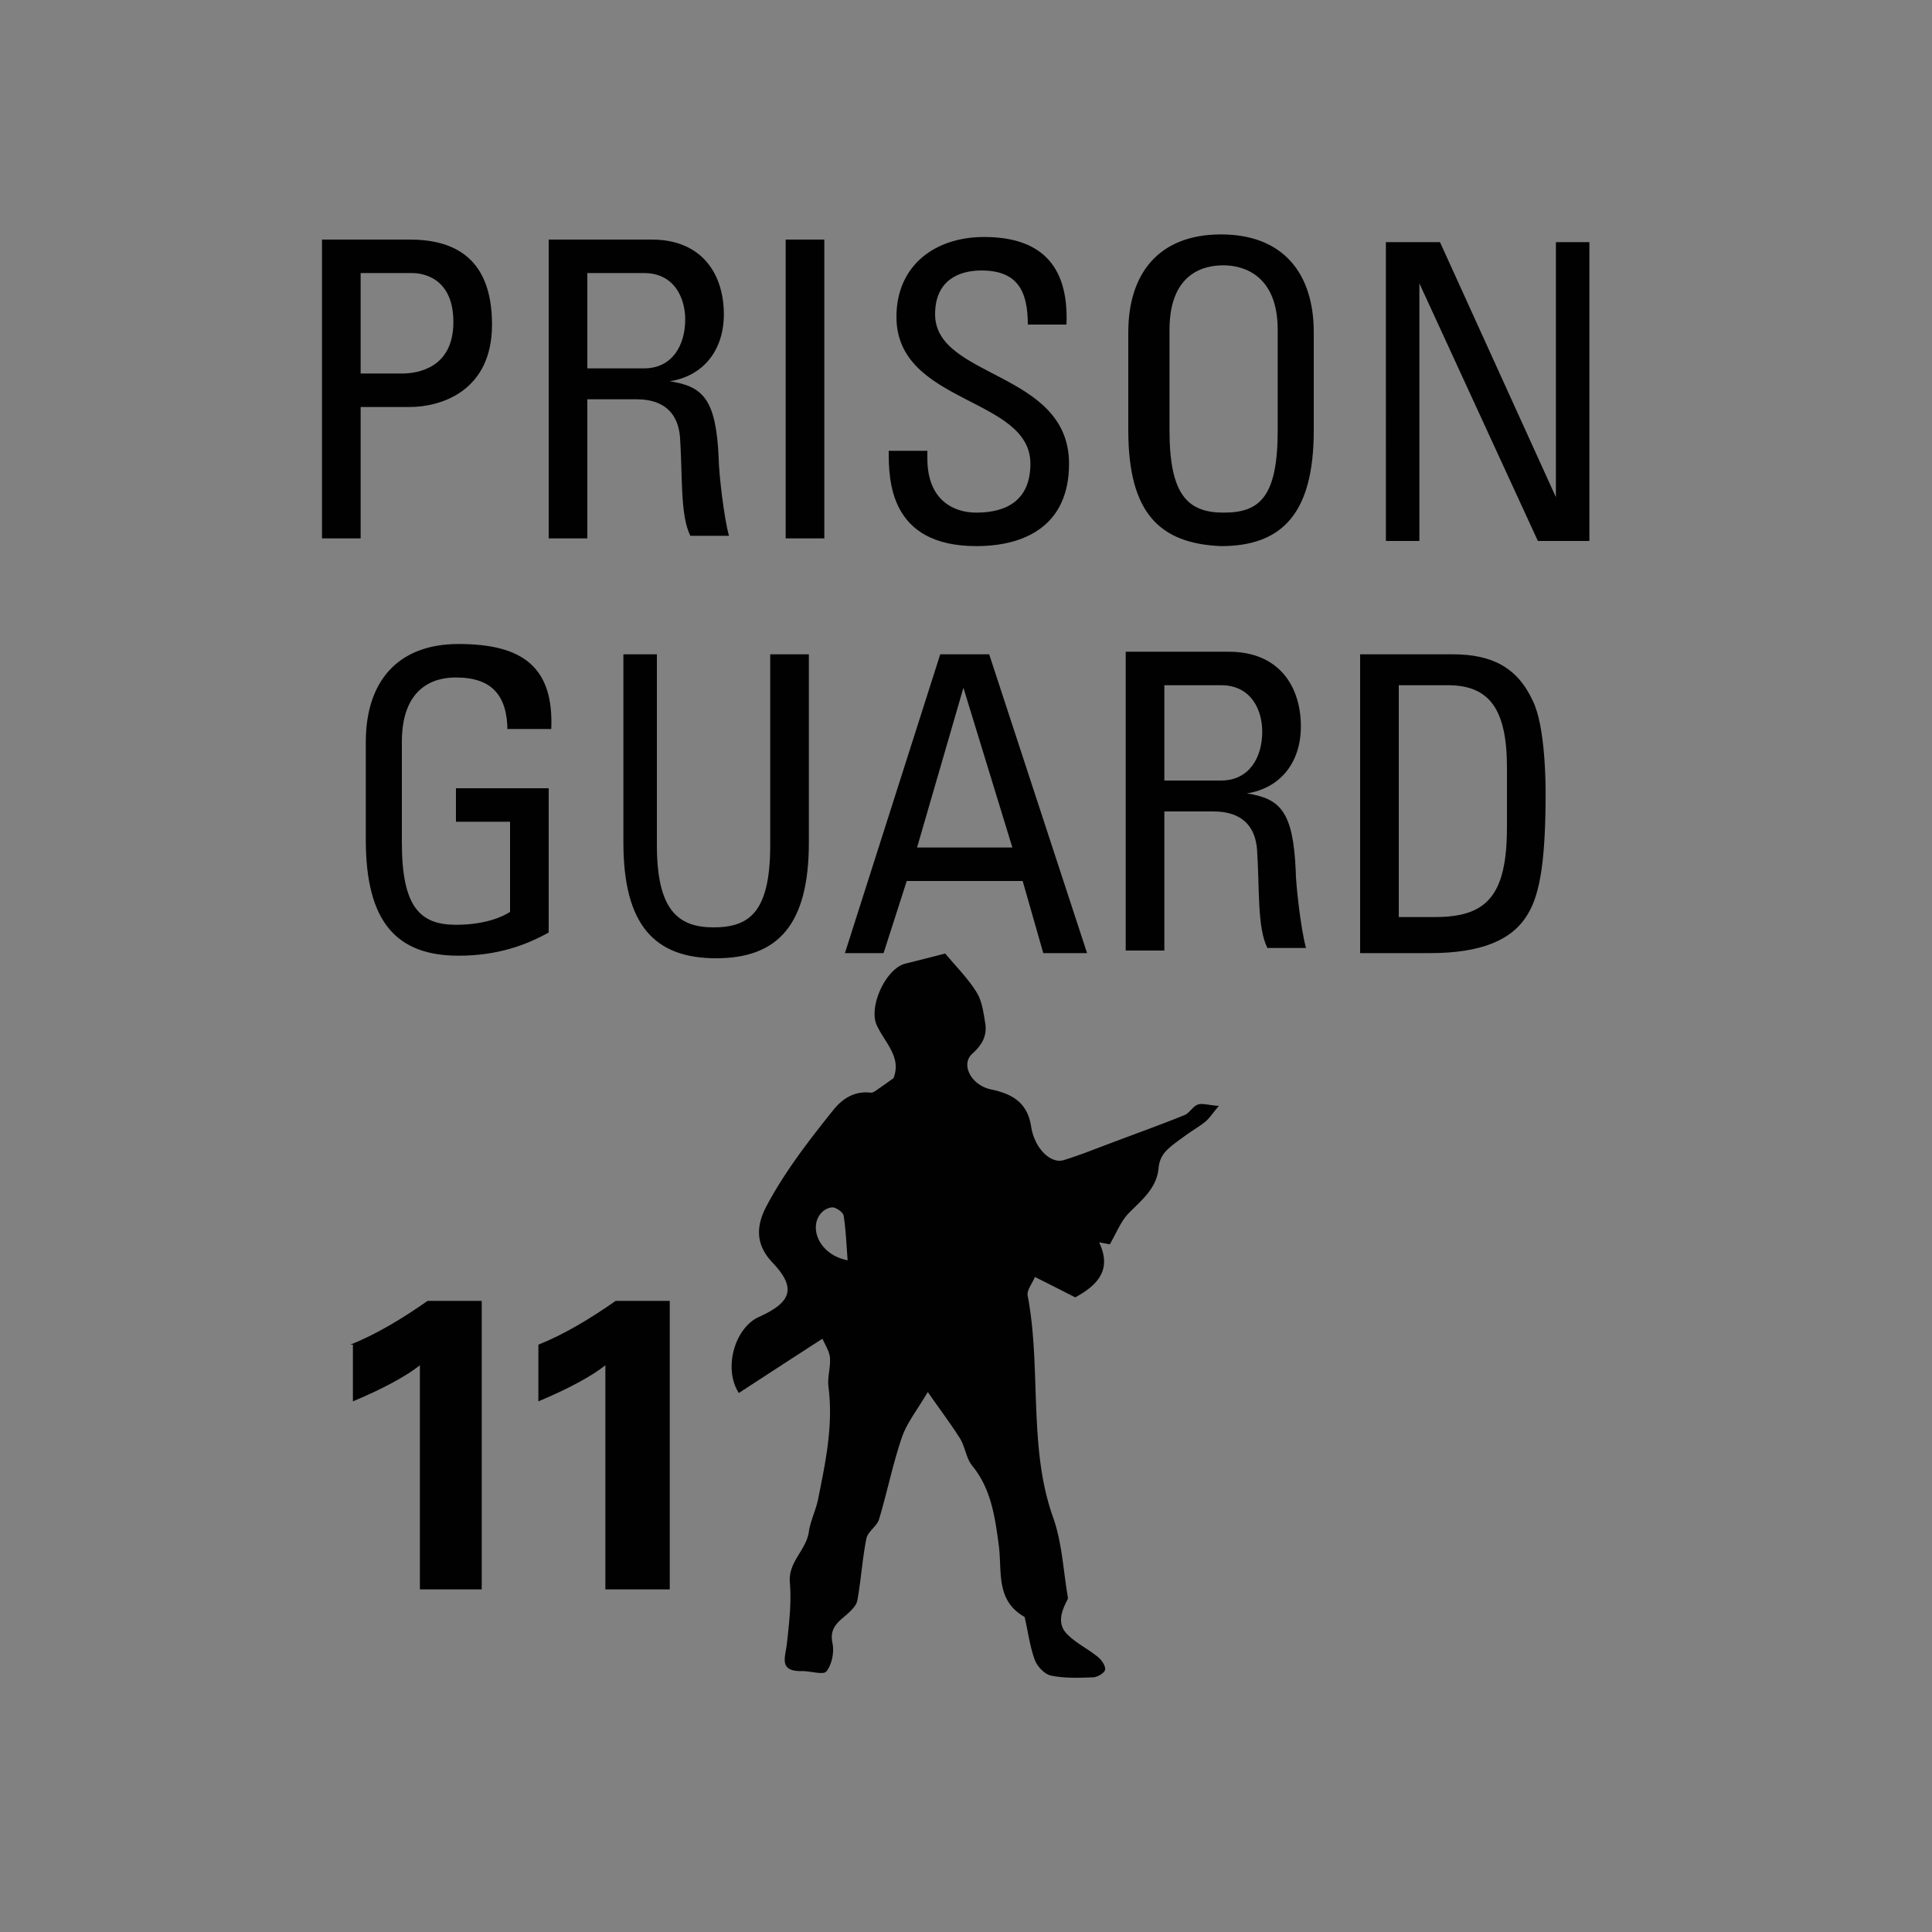 <svg version="1.2" baseProfile="tiny" xmlns="http://www.w3.org/2000/svg" viewBox="0 0 75 75" overflow="visible" xml:space="preserve"><path fill="#818181" d="M-74.9 0h75v75h-75zM.1 0h75v75H.1z"/><g fill="#010101"><path d="M13.6 52.2c1-.4 2-1 3-1.7h2.1v11.2h-2.4V53c-.5.4-1.4.9-2.6 1.4v-2.2zM20.9 52.2c1-.4 2-1 3-1.7H26v11.2h-2.5V53c-.5.4-1.4.9-2.6 1.4v-2.2zM12.5 20.9V9.3h3.4c1.6 0 3.2.6 3.2 3.3 0 2.6-2 3.2-3.2 3.2H14v5.1h-1.5zm1.5-6.4h1.6c.6 0 2-.2 2-2s-1.3-1.9-1.6-1.9h-2v3.9zM22.8 15.6v5.3h-1.5V9.3h4c2 0 2.8 1.4 2.8 2.9 0 1.4-.8 2.4-2.1 2.6 1.3.2 1.8.7 1.9 3 0 .5.2 2.3.4 3h-1.5c-.4-.8-.3-2.3-.4-3.8-.1-1.4-1.2-1.5-1.7-1.5h-1.9zm0-1.3H25c1.1 0 1.6-.9 1.6-1.9 0-.8-.4-1.8-1.6-1.8h-2.2v3.7zM32 20.9h-1.5V9.3H32v11.6zM36 17.5v.3c0 1.6 1 2.1 1.9 2.1 1.2 0 2.1-.5 2.1-1.9 0-2.6-5.2-2.3-5.2-5.7 0-2 1.5-3.1 3.4-3.1 2.1 0 3.3 1 3.2 3.4h-1.5c0-1.3-.4-2.1-1.8-2.1-.9 0-1.8.4-1.8 1.7 0 2.5 5.2 2.2 5.2 5.8 0 2.4-1.7 3.2-3.6 3.2-3.4 0-3.4-2.6-3.4-3.7H36zM43.8 16.7v-3.8c0-2.3 1.2-3.8 3.6-3.8 2.4 0 3.6 1.5 3.6 3.8v3.8c0 3.2-1.2 4.5-3.6 4.5-2.4-.1-3.6-1.3-3.6-4.5zm5.8 0v-3.9c0-2.4-1.7-2.5-2.1-2.5-.5 0-2.1.1-2.1 2.5v3.9c0 2.5.7 3.2 2.1 3.2s2.1-.6 2.1-3.2zM61.7 9.4V21h-2l-4.6-10v10h-1.3V9.4h2.1l4.5 9.9V9.4h1.3zM19.7 28.4c0-1.4-.6-2.1-2-2.1-.5 0-2.1.1-2.1 2.5v3.9c0 2.5.7 3.2 2.1 3.2 1.1 0 1.8-.3 2.1-.5v-3.5h-2.1v-1.3h3.6v5.6c-.9.5-2 .9-3.5.9-2.4 0-3.6-1.3-3.6-4.5v-3.8c0-2.3 1.2-3.8 3.6-3.8 2.5 0 3.7.9 3.6 3.3h-1.7zM24 25.4h1.5v7.4c0 2.5.8 3.2 2.2 3.2s2.2-.6 2.2-3.2v-7.4h1.5v7.3c0 3.2-1.2 4.5-3.6 4.5-2.4 0-3.6-1.3-3.6-4.5v-7.3zM36.5 25.4h1.9L42.2 37h-1.7l-.8-2.8h-4.5l-.9 2.8h-1.5l3.7-11.6zm.9 1.3-1.8 6.2h3.7l-1.9-6.2zM45.2 31.6v5.3h-1.5V25.3h4c2 0 2.8 1.4 2.8 2.9 0 1.4-.8 2.4-2.1 2.6 1.3.2 1.8.7 1.9 3 0 .5.2 2.3.4 3h-1.5c-.4-.8-.3-2.3-.4-3.8-.1-1.4-1.2-1.5-1.7-1.5h-1.9zm0-1.3h2.2c1.1 0 1.6-.9 1.6-1.9 0-.8-.4-1.8-1.6-1.8h-2.2v3.7zM52.8 25.4h3.6c1.5 0 2.5.5 3.1 1.8.5 1 .5 3.3.5 3.6 0 2.5-.2 3.9-.7 4.7-.6 1-1.8 1.5-3.8 1.5h-2.7V25.4zm1.5 10.2h1.4c2 0 2.8-.8 2.8-3.5v-2.3c0-2.3-.7-3.2-2.3-3.2h-1.9v9z"/></g><path fill="#010101" d="M36.017 54.037c-.415.706-.812 1.198-1.005 1.76-.357 1.043-.57 2.126-.89 3.189-.086.27-.444.474-.492.754-.155.783-.203 1.595-.348 2.387-.039.213-.251.406-.425.561-.339.29-.658.522-.542 1.092.078.348-.019.832-.232 1.102-.116.155-.628-.02-.966-.01-.9.01-.629-.54-.57-1.063.086-.792.183-1.595.115-2.378-.067-.802.629-1.247.735-1.952.058-.425.27-.841.358-1.266.29-1.44.599-2.88.406-4.38-.049-.366.087-.753.058-1.12-.02-.261-.194-.513-.29-.745-1.14.735-2.194 1.421-3.248 2.108-.619-.967-.145-2.533.773-2.949 1.295-.58 1.46-1.14.532-2.116-.686-.725-.628-1.45-.213-2.224.715-1.334 1.634-2.522 2.581-3.702.348-.435.822-.744 1.45-.667.106.01.242-.116.358-.193.174-.116.338-.242.522-.367.328-.822-.339-1.383-.648-2.06-.329-.714.348-2.193 1.102-2.387.502-.125.995-.251 1.556-.396.406.493.88.957 1.218 1.508.213.338.27.802.338 1.218.068.473-.125.821-.502 1.16-.474.425-.039 1.237.734 1.392.812.174 1.402.502 1.547 1.44.135.86.763 1.45 1.256 1.305.61-.184 1.199-.426 1.798-.648.967-.367 1.943-.715 2.9-1.102.193-.077.32-.338.512-.406.174-.067.406.02.822.049-.242.28-.358.473-.522.609-.251.203-.541.367-.802.56-.261.194-.542.377-.754.61a1.084 1.084 0 0 0-.261.608c-.068.831-.677 1.276-1.19 1.808-.28.3-.444.725-.705 1.179 0 0-.154-.03-.415-.077.502 1.053-.039 1.652-.928 2.136a199.97 199.97 0 0 0-1.566-.793c-.097.251-.32.512-.28.725.27 1.421.27 2.852.328 4.282.058 1.45.155 2.929.667 4.35.338.957.387 2.03.56 3.045.01.038.01.096-.009.125-.251.474-.425.977.039 1.392.338.32.773.532 1.14.832.145.116.31.357.28.502-.028.126-.309.29-.473.29-.541.02-1.102.039-1.624-.067-.242-.049-.532-.348-.628-.6-.193-.522-.261-1.082-.387-1.624 0-.019-.01-.048-.02-.058-1.13-.647-.86-1.769-.995-2.783-.145-1.073-.29-2.175-1.024-3.074-.242-.29-.28-.745-.484-1.073-.348-.551-.744-1.073-1.247-1.798zm-3.112-5.113c-.048-.62-.068-1.18-.155-1.73-.019-.126-.251-.29-.396-.32-.145-.019-.348.078-.454.194-.532.55-.116 1.643 1.005 1.856z"/></svg>